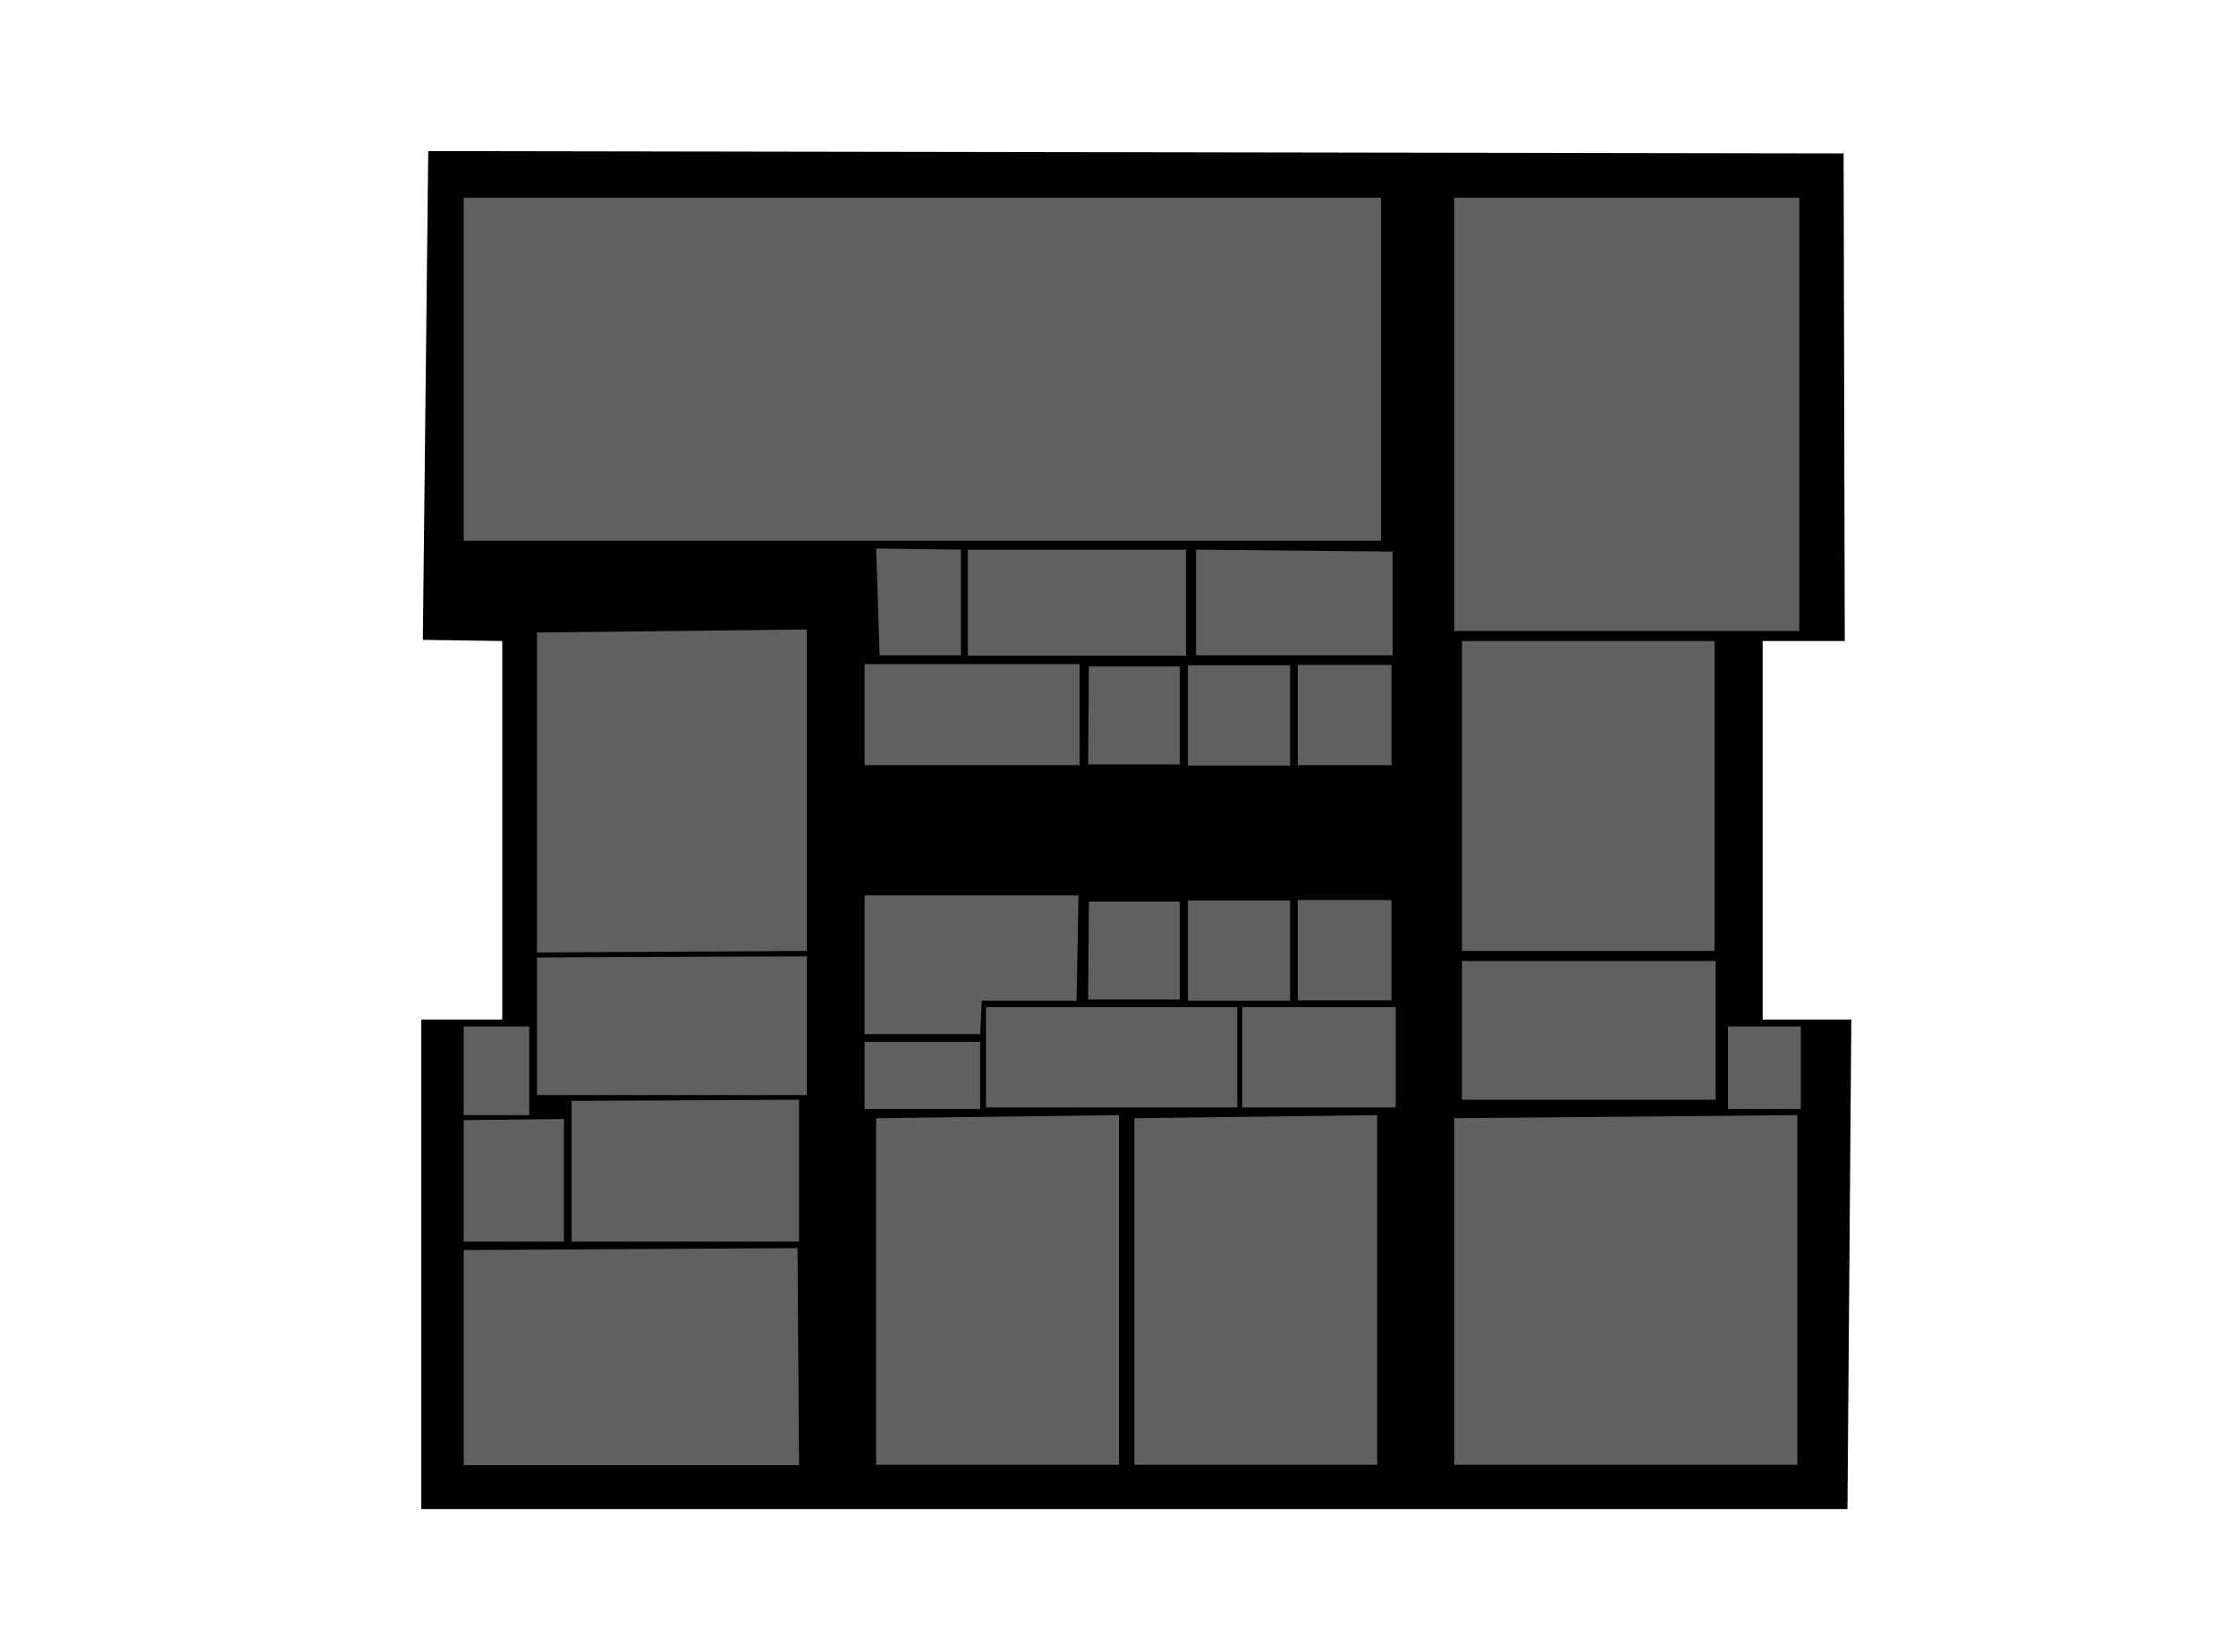 <?xml version="1.0" encoding="utf-8"?>
<!-- Generator: Adobe Illustrator 23.0.1, SVG Export Plug-In . SVG Version: 6.00 Build 0)  -->
<svg version="1.1" id="B1" xmlns="http://www.w3.org/2000/svg" xmlns:xlink="http://www.w3.org/1999/xlink" x="0px" y="0px"
	 viewBox="0 0 580.1 428.6" style="enable-background:new 0 0 580.1 428.6;" xml:space="preserve">
<style type="text/css">
	.st0{fill:#606060;}
</style>
<polygon points="130.3,166.3 109.7,166 111.1,39.2 478.3,39.8 478.6,166.3 457.3,166.3 457.3,264.5 480.3,264.5 479.3,391.5 
	109.3,391.5 109.3,264.5 130.3,264.5 "/>
<polygon class="st0" points="224.3,232.3 279.8,232.3 279.3,259.6 254.7,259.6 254.3,268.3 224.3,268.3 "/>
<polygon class="st0" points="282.5,233.9 282.3,259.3 306.1,259.3 306.1,233.9 "/>
<rect x="224.3" y="270.3" class="st0" width="30" height="17.4"/>
<rect x="255.8" y="261.3" class="st0" width="65.2" height="26"/>
<rect x="322.3" y="261.3" class="st0" width="39.8" height="26"/>
<rect x="379.3" y="249.3" class="st0" width="65.8" height="36"/>
<rect x="308.2" y="233.6" class="st0" width="26.5" height="26"/>
<rect x="336.7" y="233.5" class="st0" width="24.3" height="26"/>
<polygon class="st0" points="282.5,172.9 282.3,198.3 306.1,198.3 306.1,172.9 "/>
<rect x="308.2" y="172.6" class="st0" width="26.5" height="26"/>
<rect x="336.7" y="172.5" class="st0" width="24.3" height="26"/>
<rect x="224.3" y="172.3" class="st0" width="55.8" height="26.2"/>
<polygon class="st0" points="227.3,142.3 249.3,142.6 249.3,170 228.2,170 "/>
<rect x="251.1" y="142.6" class="st0" width="56.6" height="27.5"/>
<polygon class="st0" points="310.3,142.6 361.3,143.1 361.3,170 310.3,170 "/>
<rect x="379.3" y="166.3" class="st0" width="65.5" height="80.4"/>
<rect x="377.3" y="51.3" class="st0" width="89.5" height="112.4"/>
<rect x="448.3" y="266.3" class="st0" width="18.9" height="21.4"/>
<polygon class="st0" points="120.3,324.3 120.3,380.1 207.3,380.1 206.9,323.8 "/>
<rect x="120.3" y="266.3" class="st0" width="17" height="23"/>
<polygon class="st0" points="139.3,164.1 139.3,247.1 209.3,246.7 209.3,163.3 "/>
<polygon class="st0" points="139.3,248.4 139.3,284.1 209.3,284.1 209.3,248.1 "/>
<polygon class="st0" points="120.3,290.6 120.3,322.1 146.3,322.1 146.3,290.3 "/>
<polygon class="st0" points="148.3,285.6 148.3,322.1 207.3,322.1 207.3,285.3 "/>
<polygon class="st0" points="227.3,290.1 290.3,289.3 290.3,380 227.3,380 "/>
<polygon class="st0" points="294.3,290.1 357.3,289.3 357.3,380 294.3,380 "/>
<polygon class="st0" points="377.3,290.1 466.3,289.3 466.3,380 377.3,380 "/>
<rect x="120.3" y="51.3" class="st0" width="238" height="89"/>
</svg>

